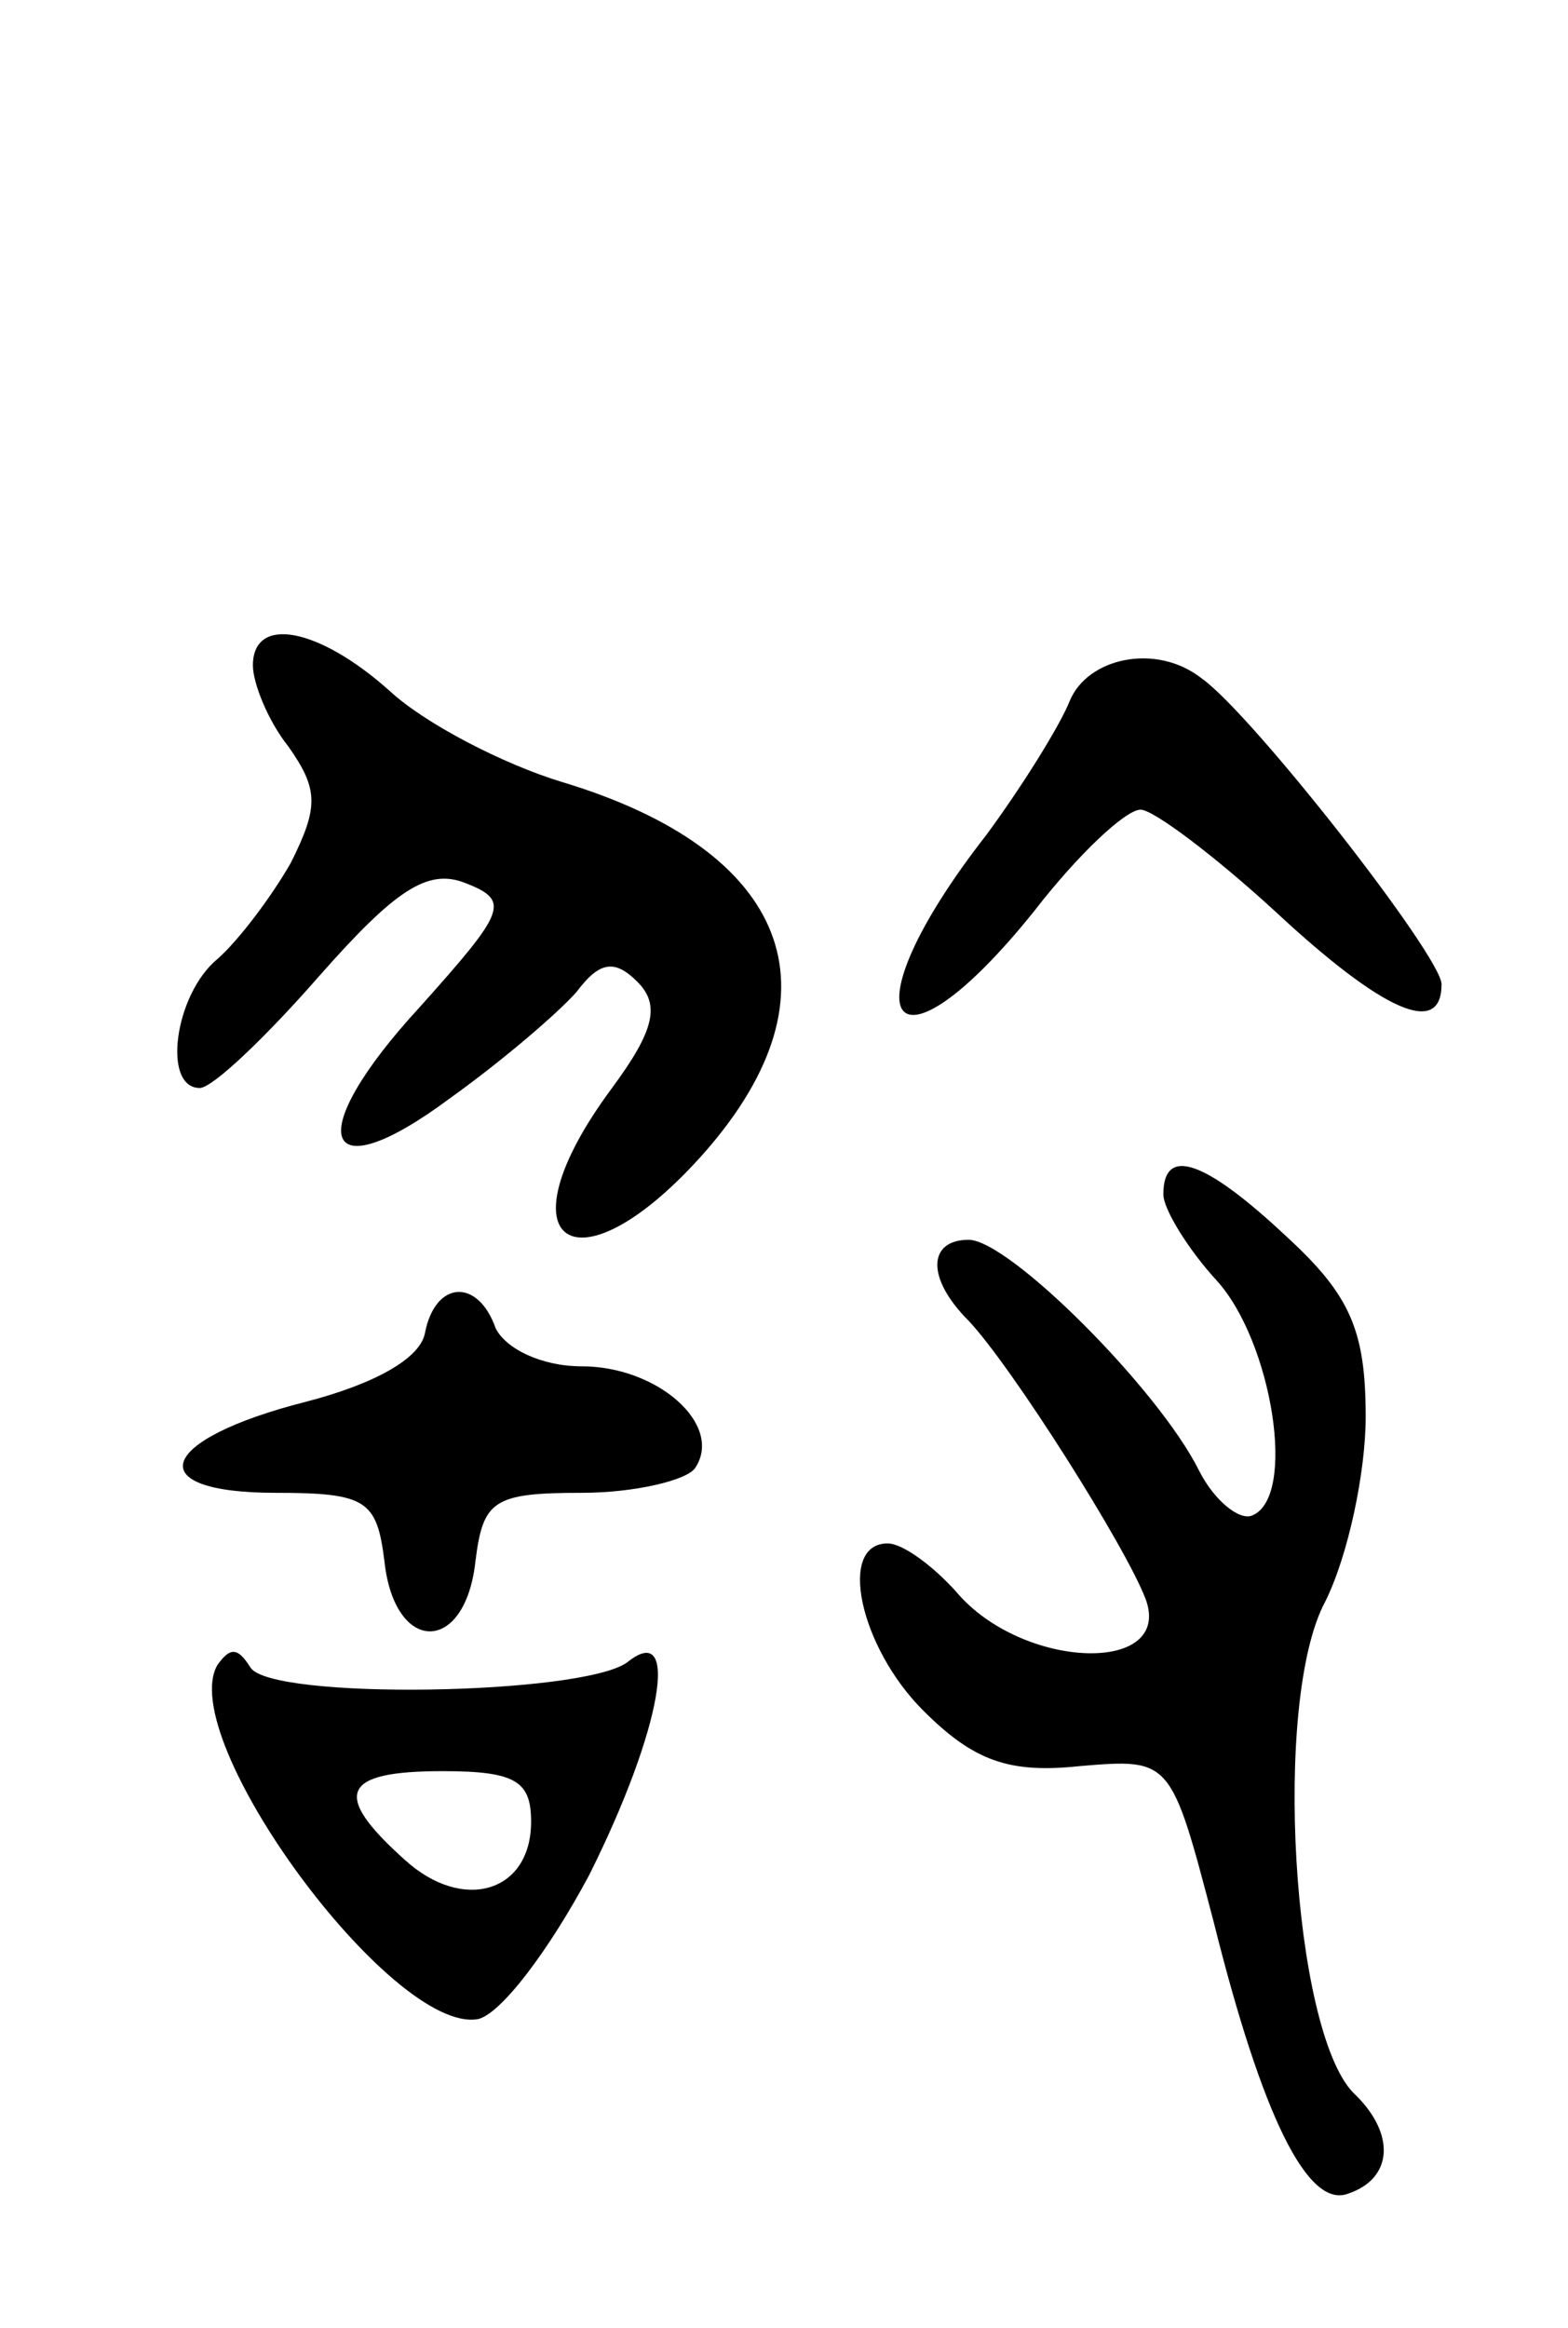 <svg version="1.0" xmlns="http://www.w3.org/2000/svg"
 width="62pt" height="92pt" viewBox="0 0 62 92"
 preserveAspectRatio="xMidYMid meet">
<g transform="translate(0,92) scale(0.1,-0.1)"
fill="#000000" stroke="none">
<path d="M100 657 c0 -7 6 -22 14 -32 12 -17 12 -24 1 -46 -8 -14 -21 -31 -29
-38 -17 -14 -22 -51 -7 -51 5 0 26 20 47 44 30 34 43 43 58 37 18 -7 16 -11
-18 -49 -47 -51 -39 -74 12 -36 21 15 43 34 50 42 9 12 15 13 24 4 9 -9 7 -19
-10 -42 -46 -62 -14 -83 37 -25 55 63 33 119 -57 146 -23 7 -54 23 -68 36 -28
25 -54 30 -54 10z"/>
<path d="M423 643 c-4 -10 -19 -34 -33 -53 -57 -73 -38 -101 19 -30 17 22 36
40 42 40 5 0 29 -18 53 -40 43 -40 66 -50 66 -29 0 11 -75 107 -95 121 -18 14
-45 8 -52 -9z"/>
<path d="M460 448 c0 -6 10 -22 21 -34 22 -24 32 -86 14 -93 -5 -2 -15 6 -21
18 -16 32 -75 91 -91 91 -16 0 -17 -15 0 -32 17 -18 62 -89 70 -110 11 -30
-49 -28 -75 3 -9 10 -21 19 -27 19 -20 0 -11 -41 14 -66 20 -20 34 -25 62 -22
36 3 36 3 53 -62 19 -76 37 -113 53 -107 18 6 19 24 2 40 -24 25 -32 155 -11
194 9 18 16 51 16 73 0 34 -6 48 -31 71 -33 31 -49 36 -49 17z"/>
<path d="M168 393 c-2 -10 -20 -20 -47 -27 -59 -15 -66 -36 -12 -36 36 0 40
-3 43 -27 4 -37 32 -37 36 0 3 24 7 27 42 27 21 0 42 5 45 10 11 17 -15 40
-45 40 -16 0 -30 7 -34 15 -7 20 -24 19 -28 -2z"/>
<path d="M86 262 c-17 -29 69 -146 103 -140 9 2 28 27 44 57 29 58 36 101 15
84 -18 -13 -141 -15 -149 -2 -5 8 -8 8 -13 1z m124 -62 c0 -28 -27 -36 -50
-15 -29 26 -25 35 15 35 29 0 35 -4 35 -20z"/>
</g>
</svg>
